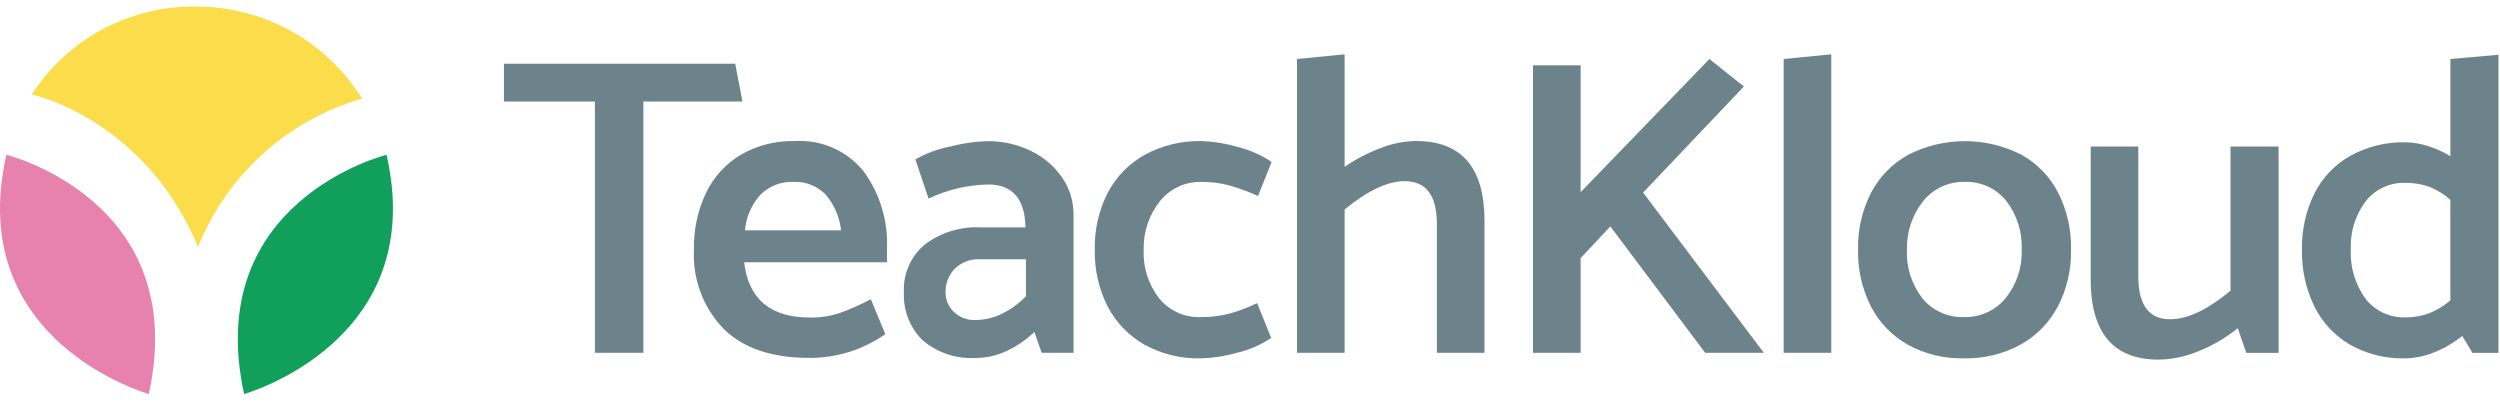 <svg width="185" height="30" viewBox="0 0 185 30" fill="none" xmlns="http://www.w3.org/2000/svg">
<path d="M14.656 18.278C15.71 15.645 17.352 13.286 19.455 11.382C21.558 9.478 24.068 8.079 26.794 7.291C25.495 5.208 23.687 3.49 21.54 2.299C19.394 1.109 16.979 0.485 14.524 0.486C12.109 0.45 9.725 1.027 7.594 2.165C5.464 3.302 3.657 4.962 2.344 6.989C2.344 6.989 10.713 8.766 14.656 18.278Z" fill="#FBDC4B"/>
<path d="M0.473 11.455C0.473 11.455 14.142 14.837 11.012 29.157C11.012 29.157 -2.687 25.314 0.473 11.455Z" fill="#E782AF"/>
<path d="M28.604 11.455C28.604 11.455 14.929 14.837 18.065 29.157C18.065 29.157 31.765 25.314 28.604 11.455Z" fill="#10A05C"/>
<path d="M37.291 7.515H44.025V26.109H47.611V7.515H54.941L54.406 4.715H37.291V7.515Z" fill="#6C838C"/>
<path d="M63.905 12.674C63.296 11.921 62.516 11.325 61.629 10.936C60.742 10.547 59.775 10.377 58.808 10.44C57.415 10.405 56.038 10.753 54.829 11.447C53.712 12.112 52.815 13.09 52.25 14.26C51.629 15.572 51.322 17.01 51.353 18.461C51.296 19.537 51.461 20.613 51.837 21.622C52.213 22.631 52.793 23.553 53.54 24.329C54.998 25.766 57.111 26.484 59.879 26.484C61.894 26.498 63.864 25.882 65.513 24.724L64.443 22.144C63.697 22.537 62.924 22.879 62.131 23.167C61.426 23.397 60.687 23.509 59.945 23.497C57.009 23.497 55.383 22.134 55.068 19.407H65.638V18.368C65.72 16.328 65.11 14.321 63.905 12.674ZM56.277 14.404C56.597 14.087 56.978 13.84 57.398 13.678C57.818 13.515 58.266 13.441 58.716 13.46C59.151 13.44 59.586 13.51 59.992 13.667C60.398 13.824 60.767 14.065 61.075 14.373C61.728 15.124 62.134 16.057 62.239 17.046H55.129C55.21 16.063 55.614 15.134 56.277 14.404Z" fill="#6C838C"/>
<path d="M73.117 13.649C74.921 13.649 75.844 14.708 75.886 16.827H72.551C71.078 16.755 69.626 17.2 68.446 18.085C67.927 18.515 67.515 19.06 67.245 19.678C66.975 20.295 66.853 20.968 66.889 21.641C66.859 22.291 66.965 22.94 67.2 23.547C67.436 24.153 67.795 24.704 68.256 25.164C69.367 26.116 70.808 26.59 72.267 26.485C73.053 26.478 73.827 26.295 74.533 25.95C75.274 25.602 75.953 25.134 76.542 24.565L77.084 26.108H79.444V15.914C79.454 14.921 79.158 13.948 78.594 13.13C78.007 12.285 77.21 11.608 76.28 11.167C75.276 10.678 74.171 10.431 73.055 10.444C72.114 10.476 71.18 10.613 70.27 10.853C69.38 11.027 68.524 11.347 67.737 11.797L68.712 14.691C70.091 14.039 71.592 13.685 73.116 13.652L73.117 13.649ZM70.649 19.895C70.888 19.654 71.176 19.467 71.493 19.345C71.81 19.223 72.149 19.169 72.489 19.186H75.918V21.923C75.412 22.453 74.815 22.889 74.156 23.209C73.55 23.513 72.884 23.674 72.206 23.681C71.906 23.697 71.606 23.651 71.324 23.545C71.042 23.44 70.785 23.277 70.57 23.067C70.379 22.881 70.228 22.658 70.125 22.412C70.023 22.166 69.97 21.902 69.972 21.636C69.963 21.315 70.019 20.995 70.135 20.695C70.251 20.395 70.426 20.122 70.649 19.89V19.895Z" fill="#6C838C"/>
<path d="M90.955 23.213C90.266 23.388 89.558 23.473 88.847 23.465C88.264 23.486 87.684 23.373 87.151 23.133C86.619 22.893 86.15 22.533 85.78 22.081C84.979 21.051 84.572 19.768 84.632 18.464C84.603 17.163 85.031 15.894 85.843 14.877C86.21 14.421 86.679 14.056 87.211 13.811C87.743 13.565 88.324 13.446 88.91 13.462C89.594 13.456 90.277 13.54 90.939 13.713C91.675 13.924 92.395 14.187 93.094 14.5L94.101 11.984C93.324 11.465 92.461 11.086 91.552 10.866C90.693 10.612 89.805 10.469 88.91 10.441C87.451 10.408 86.009 10.755 84.725 11.448C83.552 12.097 82.595 13.075 81.973 14.262C81.312 15.561 80.982 17.005 81.014 18.462C80.98 19.93 81.309 21.384 81.973 22.693C82.589 23.874 83.534 24.851 84.694 25.506C85.964 26.204 87.396 26.553 88.845 26.52C89.75 26.495 90.648 26.358 91.519 26.112C92.427 25.9 93.291 25.527 94.067 25.01L93.029 22.43C92.362 22.754 91.667 23.018 90.953 23.217L90.955 23.213Z" fill="#6C838C"/>
<path d="M109.852 16.347V26.108H106.329V16.566C106.329 14.46 105.532 13.406 103.938 13.406C102.679 13.406 101.2 14.105 99.502 15.502V26.108H95.978V4.365L99.502 4.02V12.342C100.334 11.773 101.232 11.306 102.176 10.951C103.009 10.624 103.893 10.449 104.788 10.435C108.164 10.435 109.852 12.405 109.852 16.347Z" fill="#6C838C"/>
<path d="M116.965 19.1V26.108H113.441V4.836H116.965V14.22L126.497 4.367L129.046 6.4L121.59 14.252L130.524 26.108H126.184L119.165 16.756L116.963 19.102L116.965 19.1Z" fill="#6C838C"/>
<path d="M131.99 4.365V26.108H135.513V4.02L131.99 4.365Z" fill="#6C838C"/>
<path d="M152.279 22.679C151.652 23.872 150.689 24.856 149.51 25.51C148.228 26.202 146.788 26.549 145.331 26.516C143.882 26.552 142.449 26.205 141.178 25.51C140.018 24.854 139.073 23.877 138.456 22.696C137.792 21.387 137.463 19.933 137.497 18.466C137.465 17.008 137.794 15.565 138.456 14.265C139.079 13.078 140.036 12.1 141.209 11.452C142.501 10.792 143.932 10.447 145.383 10.444C146.834 10.442 148.266 10.781 149.561 11.435C150.732 12.081 151.685 13.06 152.298 14.249C152.959 15.554 153.289 17.002 153.258 18.465C153.289 19.93 152.954 21.379 152.283 22.681L152.279 22.679ZM148.425 22.048C149.233 21.044 149.652 19.782 149.605 18.493C149.664 17.184 149.257 15.897 148.457 14.859C148.09 14.403 147.621 14.04 147.089 13.797C146.557 13.554 145.975 13.438 145.39 13.46C144.804 13.444 144.223 13.563 143.691 13.808C143.159 14.054 142.691 14.419 142.323 14.875C141.511 15.892 141.083 17.161 141.112 18.462C141.052 19.766 141.459 21.048 142.26 22.079C142.63 22.531 143.099 22.89 143.631 23.13C144.164 23.37 144.744 23.484 145.327 23.462C145.918 23.481 146.505 23.363 147.042 23.117C147.58 22.872 148.054 22.506 148.426 22.047L148.425 22.048Z" fill="#6C838C"/>
<path d="M160.594 23.625C159.021 23.625 158.234 22.566 158.234 20.448V10.845H154.711V20.665C154.711 24.631 156.389 26.613 159.744 26.613C160.761 26.594 161.765 26.381 162.702 25.985C163.746 25.567 164.722 24.994 165.596 24.285L166.224 26.11H168.615V10.845H165.059V21.514C163.36 22.922 161.872 23.625 160.594 23.625Z" fill="#6C838C"/>
<path d="M184.879 26.11H182.96L182.205 24.859C181.574 25.369 180.869 25.78 180.115 26.079C179.43 26.359 178.699 26.507 177.96 26.517C176.547 26.552 175.15 26.206 173.917 25.516C172.78 24.856 171.862 23.878 171.274 22.703C170.632 21.389 170.314 19.941 170.346 18.479C170.314 17.031 170.633 15.597 171.274 14.299C171.869 13.125 172.8 12.156 173.949 11.514C175.197 10.836 176.602 10.496 178.023 10.529C178.568 10.539 179.11 10.629 179.63 10.795C180.227 10.977 180.798 11.234 181.329 11.561V4.365L184.885 4.052V26.11H184.879ZM175.048 22.106C175.398 22.555 175.851 22.915 176.368 23.154C176.885 23.393 177.452 23.506 178.022 23.482C178.612 23.489 179.198 23.388 179.752 23.185C180.325 22.957 180.857 22.634 181.325 22.231V14.784C180.871 14.377 180.349 14.053 179.783 13.829C179.218 13.625 178.621 13.524 178.021 13.533C177.451 13.509 176.884 13.621 176.367 13.861C175.85 14.1 175.397 14.459 175.047 14.909C174.29 15.929 173.907 17.177 173.961 18.446C173.896 19.754 174.279 21.045 175.048 22.106Z" fill="#6C838C"/>
</svg>

